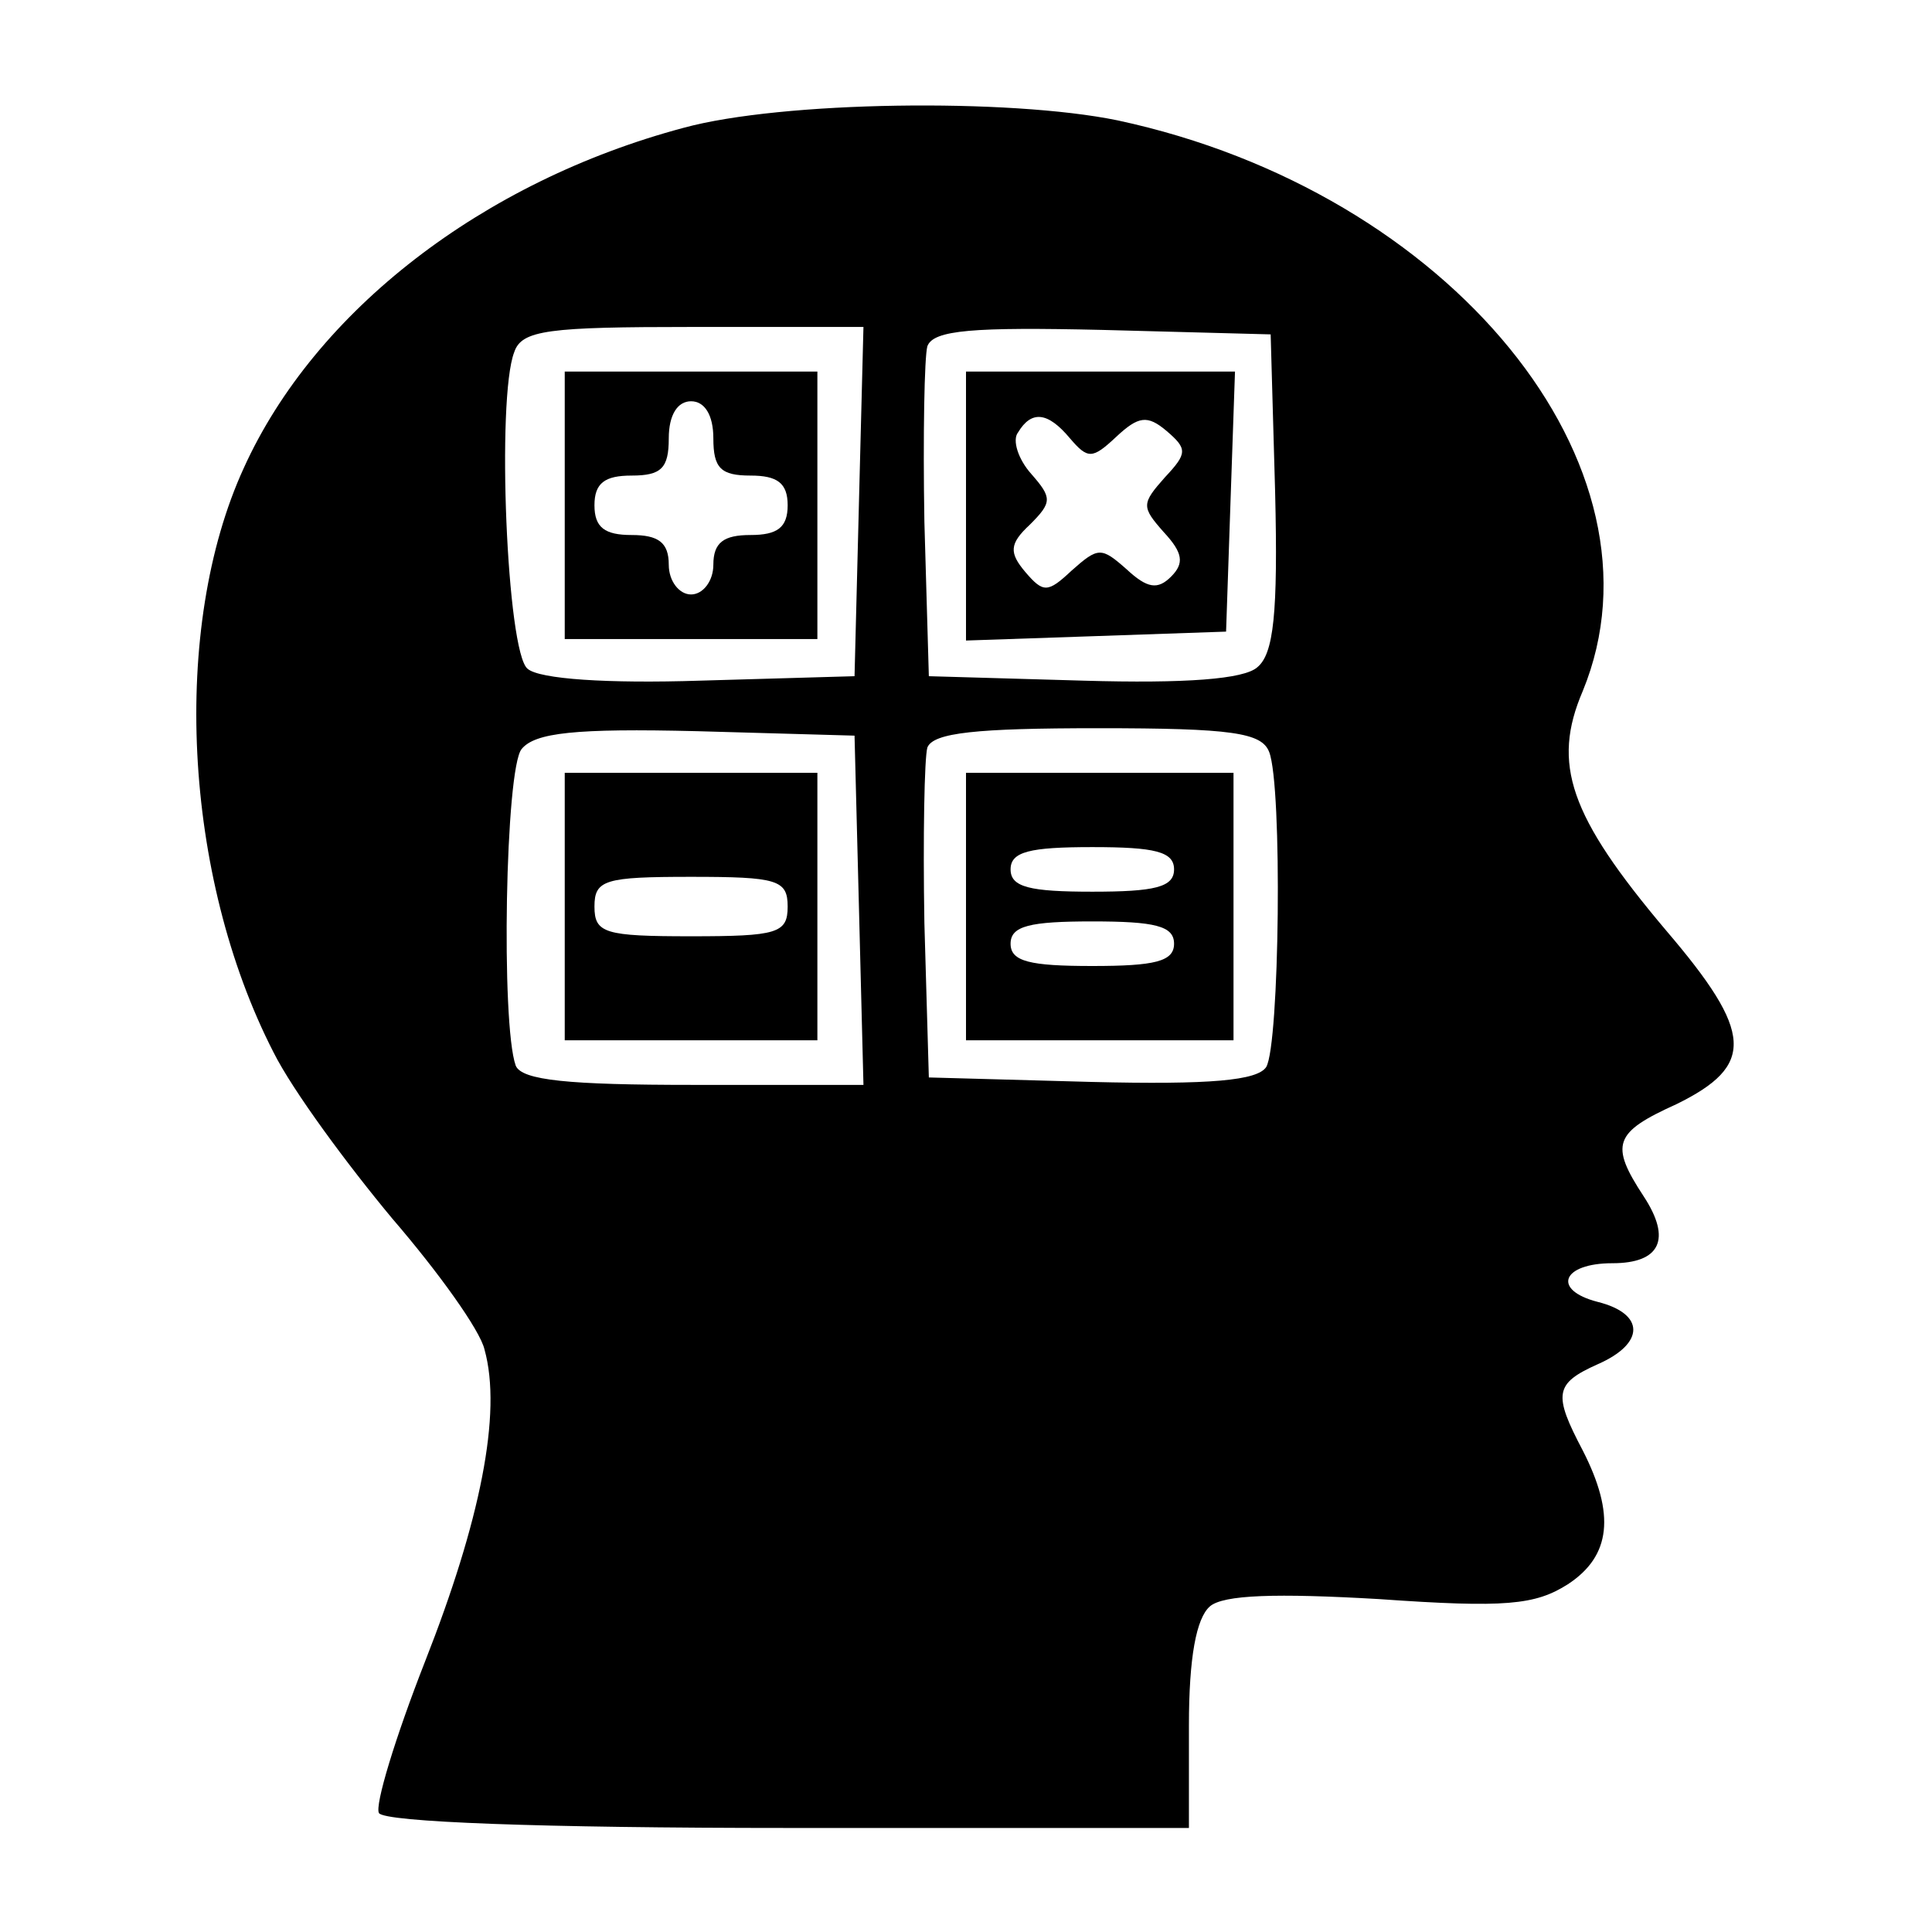 <?xml version="1.0" standalone="no"?>
<!DOCTYPE svg PUBLIC "-//W3C//DTD SVG 20010904//EN"
 "http://www.w3.org/TR/2001/REC-SVG-20010904/DTD/svg10.dtd">
<svg version="1.0" xmlns="http://www.w3.org/2000/svg"
 width="130pt" height="130pt" viewBox="0 0 130 130"
 preserveAspectRatio="xMidYMid meet">

<g transform="translate(0,130) scale(0.1,-0.1)"
fill="#000000" stroke="none">
<path d="M460 1214 c-135 -36 -248 -123 -296 -229 -49 -107 -41 -274 20 -393
13 -26 50 -76 80 -112 31 -36 59 -75 62 -88 12 -43 -3 -116 -40 -210 -20 -51
-34 -97 -31 -102 4 -6 108 -10 276 -10 l269 0 0 69 c0 46 5 72 14 80 9 8 45 9
114 5 85 -6 105 -4 127 10 29 19 32 47 10 90 -20 38 -19 45 10 58 32 14 32 34
0 42 -31 8 -24 26 10 26 32 0 40 16 21 45 -23 35 -20 43 22 62 53 26 52 48 -7
117 -65 77 -77 112 -56 161 62 151 -89 336 -313 384 -73 15 -226 13 -292 -5z
m118 -251 l-3 -118 -104 -3 c-62 -2 -108 1 -116 8 -14 11 -21 182 -9 213 5 15
23 17 120 17 l115 0 -3 -117z m280 6 c2 -82 -1 -109 -12 -118 -9 -8 -48 -11
-117 -9 l-104 3 -3 104 c-1 58 0 111 2 118 4 11 31 13 118 11 l113 -3 3 -106z
m-280 -281 l3 -118 -115 0 c-83 0 -115 3 -119 13 -10 28 -7 200 4 213 9 11 36
14 118 12 l106 -3 3 -117z m276 106 c9 -23 7 -197 -2 -212 -6 -9 -37 -12 -118
-10 l-109 3 -3 104 c-1 58 0 111 2 118 4 10 33 13 115 13 90 0 110 -3 115 -16z"/>
<path d="M380 960 l0 -90 85 0 85 0 0 90 0 90 -85 0 -85 0 0 -90z m100 45 c0
-20 5 -25 25 -25 18 0 25 -5 25 -20 0 -15 -7 -20 -25 -20 -18 0 -25 -5 -25
-20 0 -11 -7 -20 -15 -20 -8 0 -15 9 -15 20 0 15 -7 20 -25 20 -18 0 -25 5
-25 20 0 15 7 20 25 20 20 0 25 5 25 25 0 16 6 25 15 25 9 0 15 -9 15 -25z"/>
<path d="M650 960 l0 -91 88 3 87 3 3 88 3 87 -91 0 -90 0 0 -90z m70 45 c12
-14 15 -14 31 1 15 14 21 15 34 4 14 -12 14 -15 -1 -31 -16 -18 -16 -20 -1
-37 13 -14 14 -21 5 -30 -9 -9 -16 -8 -30 5 -17 15 -19 15 -37 -1 -16 -15 -19
-15 -31 -1 -11 13 -11 19 3 32 15 15 15 18 1 34 -9 10 -13 23 -9 28 9 15 20
14 35 -4z"/>
<path d="M380 690 l0 -90 85 0 85 0 0 90 0 90 -85 0 -85 0 0 -90z m150 0 c0
-18 -7 -20 -65 -20 -58 0 -65 2 -65 20 0 18 7 20 65 20 58 0 65 -2 65 -20z"/>
<path d="M650 690 l0 -90 90 0 90 0 0 90 0 90 -90 0 -90 0 0 -90z m140 25 c0
-12 -13 -15 -55 -15 -42 0 -55 3 -55 15 0 12 13 15 55 15 42 0 55 -3 55 -15z
m0 -50 c0 -12 -13 -15 -55 -15 -42 0 -55 3 -55 15 0 12 13 15 55 15 42 0 55
-3 55 -15z"/>
</g>
</svg>
